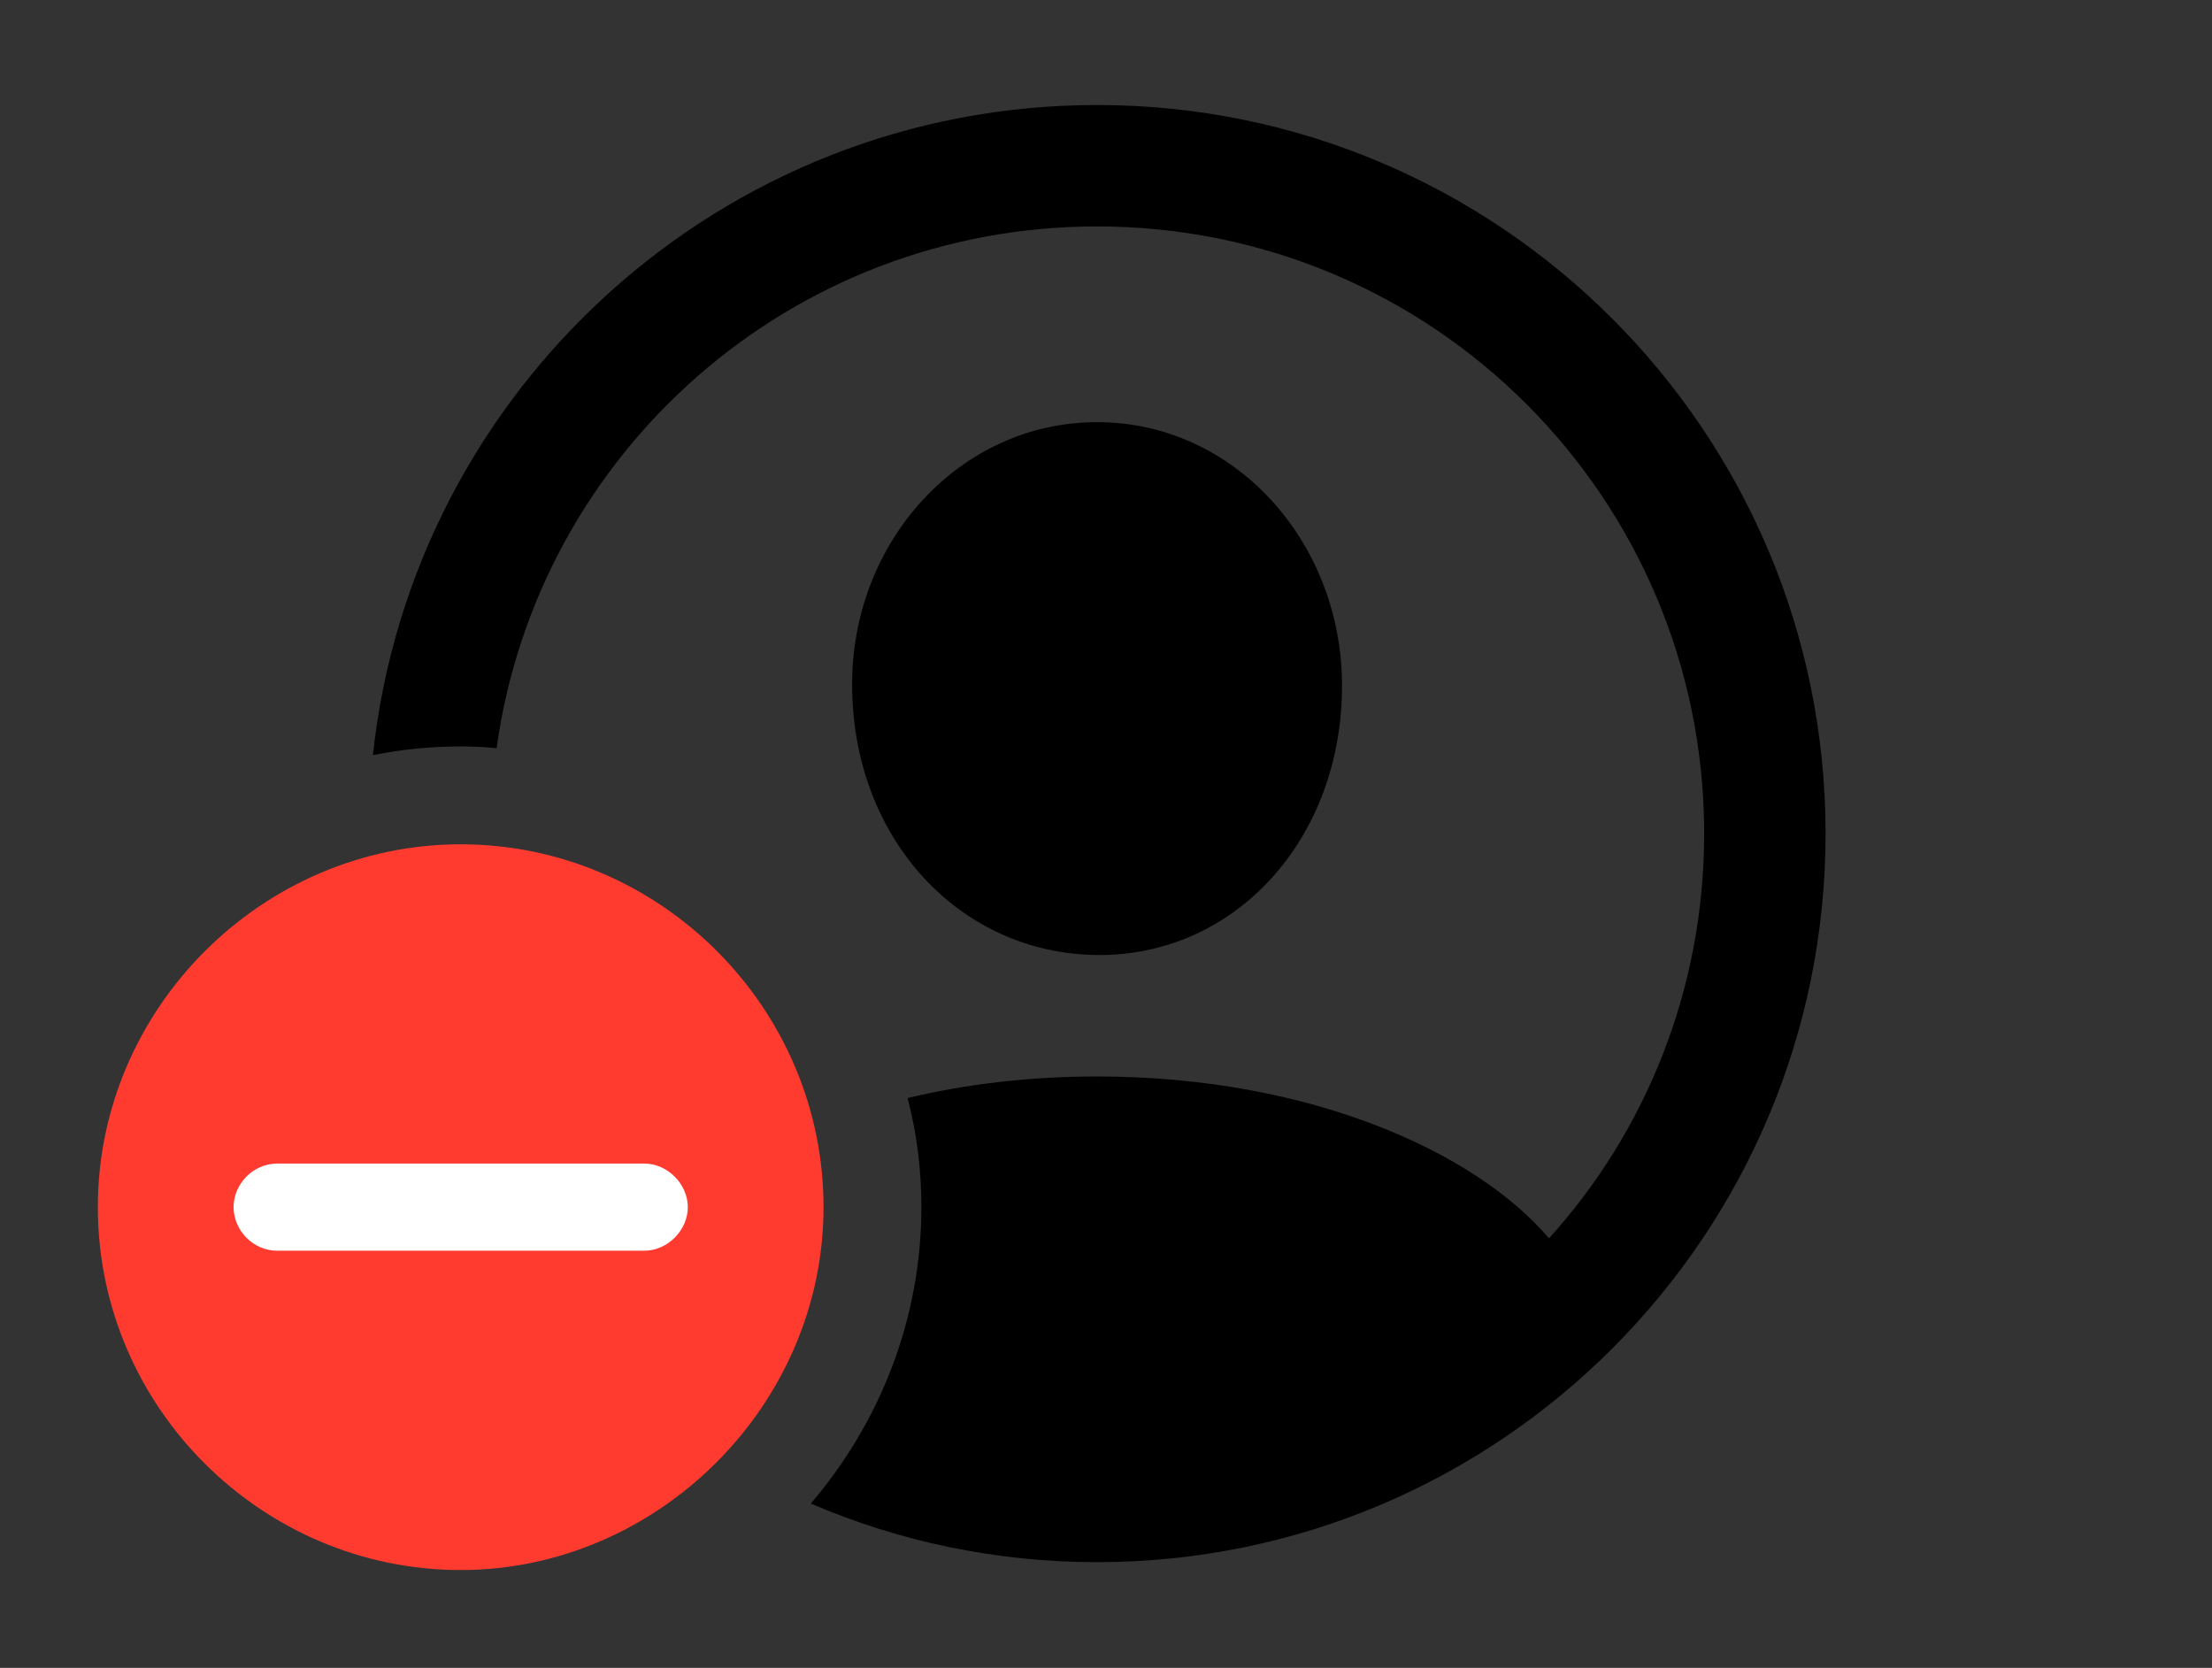 <svg version="1.1" xmlns="http://www.w3.org/2000/svg" xmlns:xlink="http://www.w3.org/1999/xlink" viewBox="0 0 42.342 31.924">
 <rect x="0" y="0" width="42.342" height="31.924" fill="#333333" stroke="none"/>
 <g>
  
  <path d="M34.945 15.955C34.945 23.652 28.697 29.9 21 29.9C19.055 29.9 17.202 29.501 15.52 28.778C16.837 27.239 17.637 25.253 17.637 23.105C17.637 22.386 17.549 21.685 17.373 21.017C18.465 20.755 19.684 20.604 21 20.604C25.106 20.604 28.265 22.07 29.651 23.702C31.502 21.655 32.621 18.937 32.621 15.955C32.621 9.529 27.426 4.334 21 4.334C15.13 4.334 10.287 8.669 9.506 14.322C9.281 14.296 9.05 14.287 8.818 14.287C8.244 14.287 7.682 14.343 7.138 14.454C7.885 7.461 13.81 2.01 21 2.01C28.697 2.01 34.945 8.258 34.945 15.955ZM25.689 13.125C25.689 16.064 23.639 18.307 21 18.279C18.375 18.252 16.324 16.064 16.311 13.125C16.297 10.363 18.375 8.08 21 8.08C23.625 8.08 25.689 10.363 25.689 13.125Z" style="fill:hsl(0 0 0/0.85)"></path>
  <path d="M8.818 30.051C12.578 30.051 15.764 26.906 15.764 23.105C15.764 19.291 12.633 16.16 8.818 16.16C5.018 16.16 1.873 19.305 1.873 23.105C1.873 26.934 5.018 30.051 8.818 30.051Z" style="fill:#ff3b30"></path>
  <path d="M5.305 23.939C4.84 23.939 4.471 23.543 4.471 23.105C4.471 22.668 4.84 22.271 5.305 22.271L12.332 22.271C12.783 22.271 13.166 22.668 13.166 23.105C13.166 23.543 12.783 23.939 12.332 23.939Z" style="fill:white"></path>
 </g>
</svg>